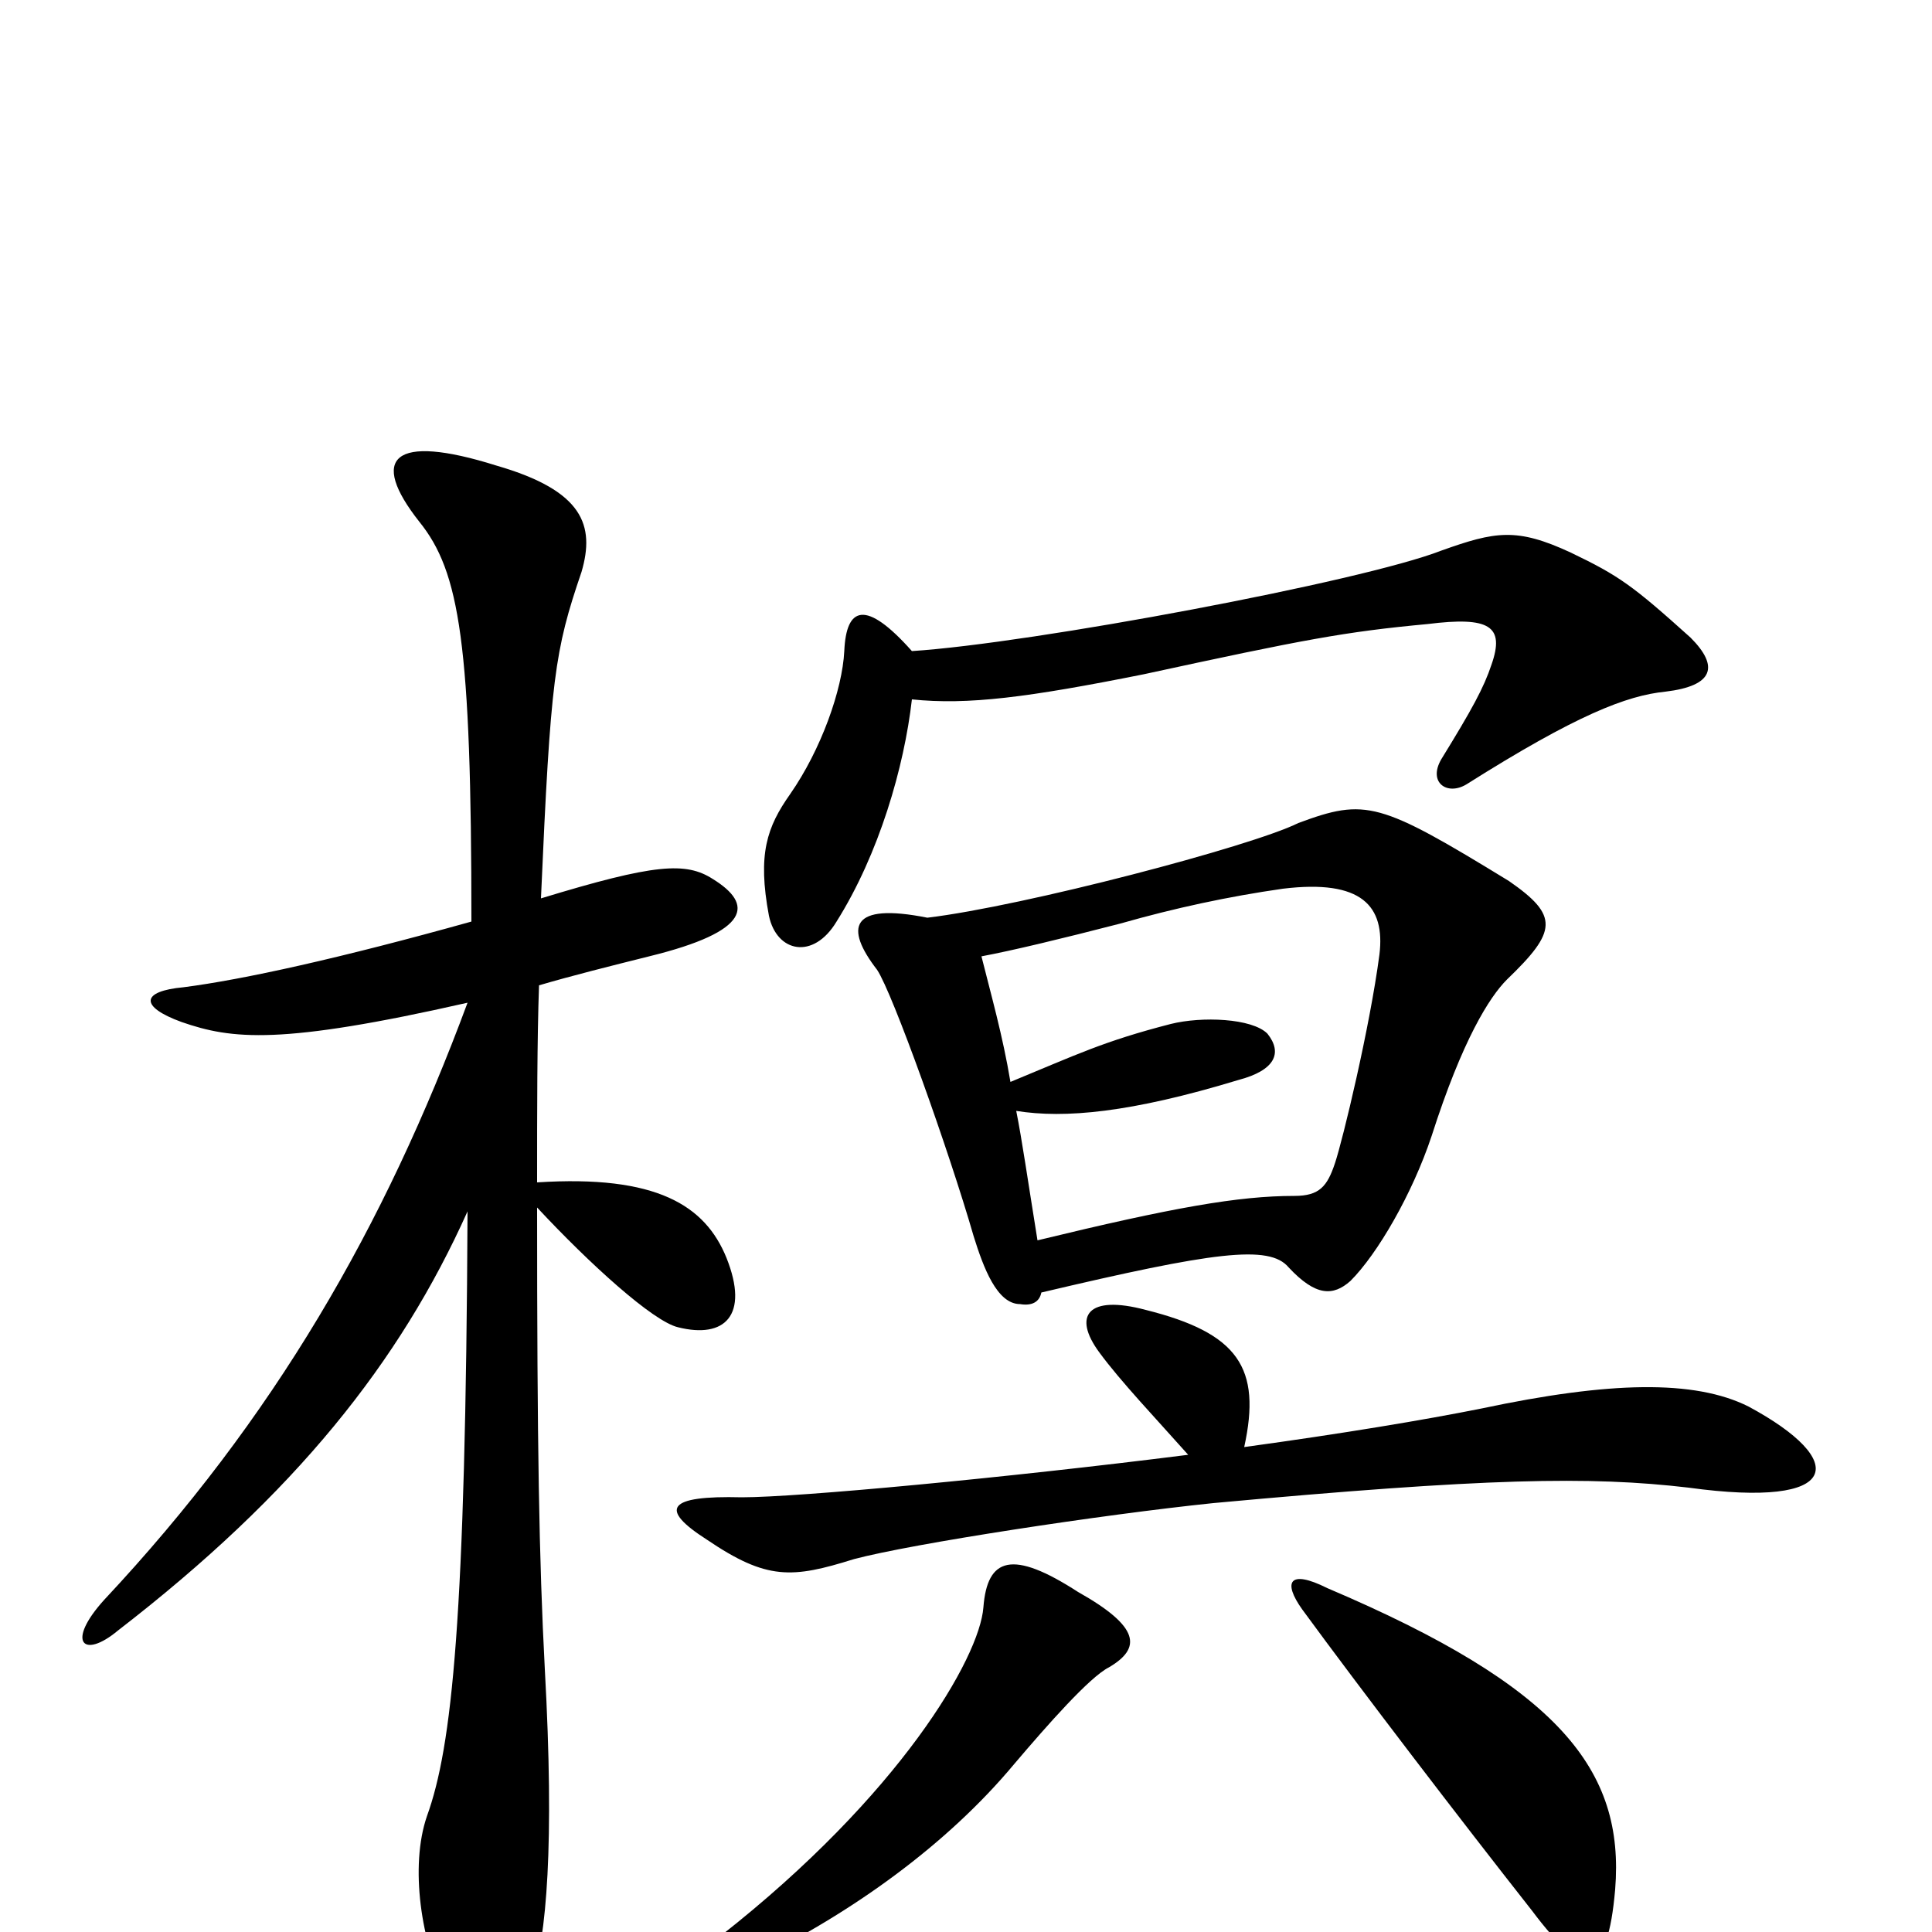<svg xmlns="http://www.w3.org/2000/svg" viewBox="0 -1000 1000 1000">
	<path fill="#000000" d="M244 -523C176 -504 126 -493 95 -489C73 -487 72 -479 94 -471C120 -462 145 -459 242 -481C199 -365 142 -266 54 -172C34 -150 43 -141 61 -156C153 -227 207 -295 242 -373C241 -162 234 -96 221 -60C212 -34 218 6 231 31C251 66 264 64 275 27C283 2 287 -45 282 -136C279 -193 278 -252 278 -375C305 -346 338 -316 351 -313C375 -307 388 -319 376 -349C365 -376 340 -392 278 -388C278 -425 278 -462 279 -490C296 -495 316 -500 336 -505C389 -518 390 -532 369 -545C355 -554 339 -553 280 -535C285 -649 287 -663 301 -704C308 -728 302 -746 257 -759C203 -776 191 -763 217 -730C238 -704 244 -667 244 -523ZM574 -137C591 -147 590 -158 558 -176C524 -198 511 -194 509 -168C507 -142 466 -71 373 2C356 17 361 30 390 15C441 -10 490 -45 525 -87C542 -107 564 -132 574 -137ZM836 -22C841 -84 807 -127 687 -178C667 -188 664 -181 674 -167C704 -126 756 -58 793 -11C820 25 832 24 836 -22ZM615 -247C520 -235 413 -225 384 -225C345 -226 341 -219 366 -203C397 -182 410 -183 442 -193C472 -201 570 -216 628 -222C769 -235 823 -236 874 -230C954 -219 957 -244 905 -272C877 -286 833 -285 767 -271C737 -265 695 -258 644 -251C653 -292 641 -310 593 -322C563 -330 555 -319 569 -300C580 -285 599 -265 615 -247ZM539 -331C628 -352 657 -356 667 -344C681 -329 690 -329 699 -337C713 -351 731 -382 741 -412C757 -462 771 -484 780 -493C806 -518 807 -526 781 -544C714 -585 707 -587 672 -574C648 -562 530 -531 480 -525C440 -533 437 -520 454 -498C462 -486 491 -405 504 -360C509 -344 516 -325 528 -325C534 -324 538 -326 539 -331ZM508 -505C524 -508 549 -514 580 -522C608 -530 636 -536 664 -540C705 -545 717 -531 714 -506C709 -468 695 -410 691 -398C687 -386 683 -381 670 -381C641 -381 607 -375 537 -358C532 -389 529 -410 526 -425C551 -421 585 -424 641 -441C660 -446 664 -455 656 -465C648 -473 622 -474 606 -470C571 -461 557 -454 523 -440C519 -464 513 -485 508 -505ZM472 -638C501 -635 532 -639 592 -651C675 -669 696 -673 739 -677C771 -681 779 -676 772 -656C768 -644 762 -633 746 -607C739 -595 749 -588 759 -594C816 -630 842 -640 862 -642C887 -645 890 -655 875 -670C845 -697 838 -702 813 -714C785 -727 774 -725 746 -715C705 -699 534 -667 472 -663C448 -690 438 -686 437 -663C436 -643 425 -612 409 -589C397 -572 392 -558 398 -526C402 -507 421 -503 433 -523C455 -558 468 -603 472 -638Z"/>
</svg>